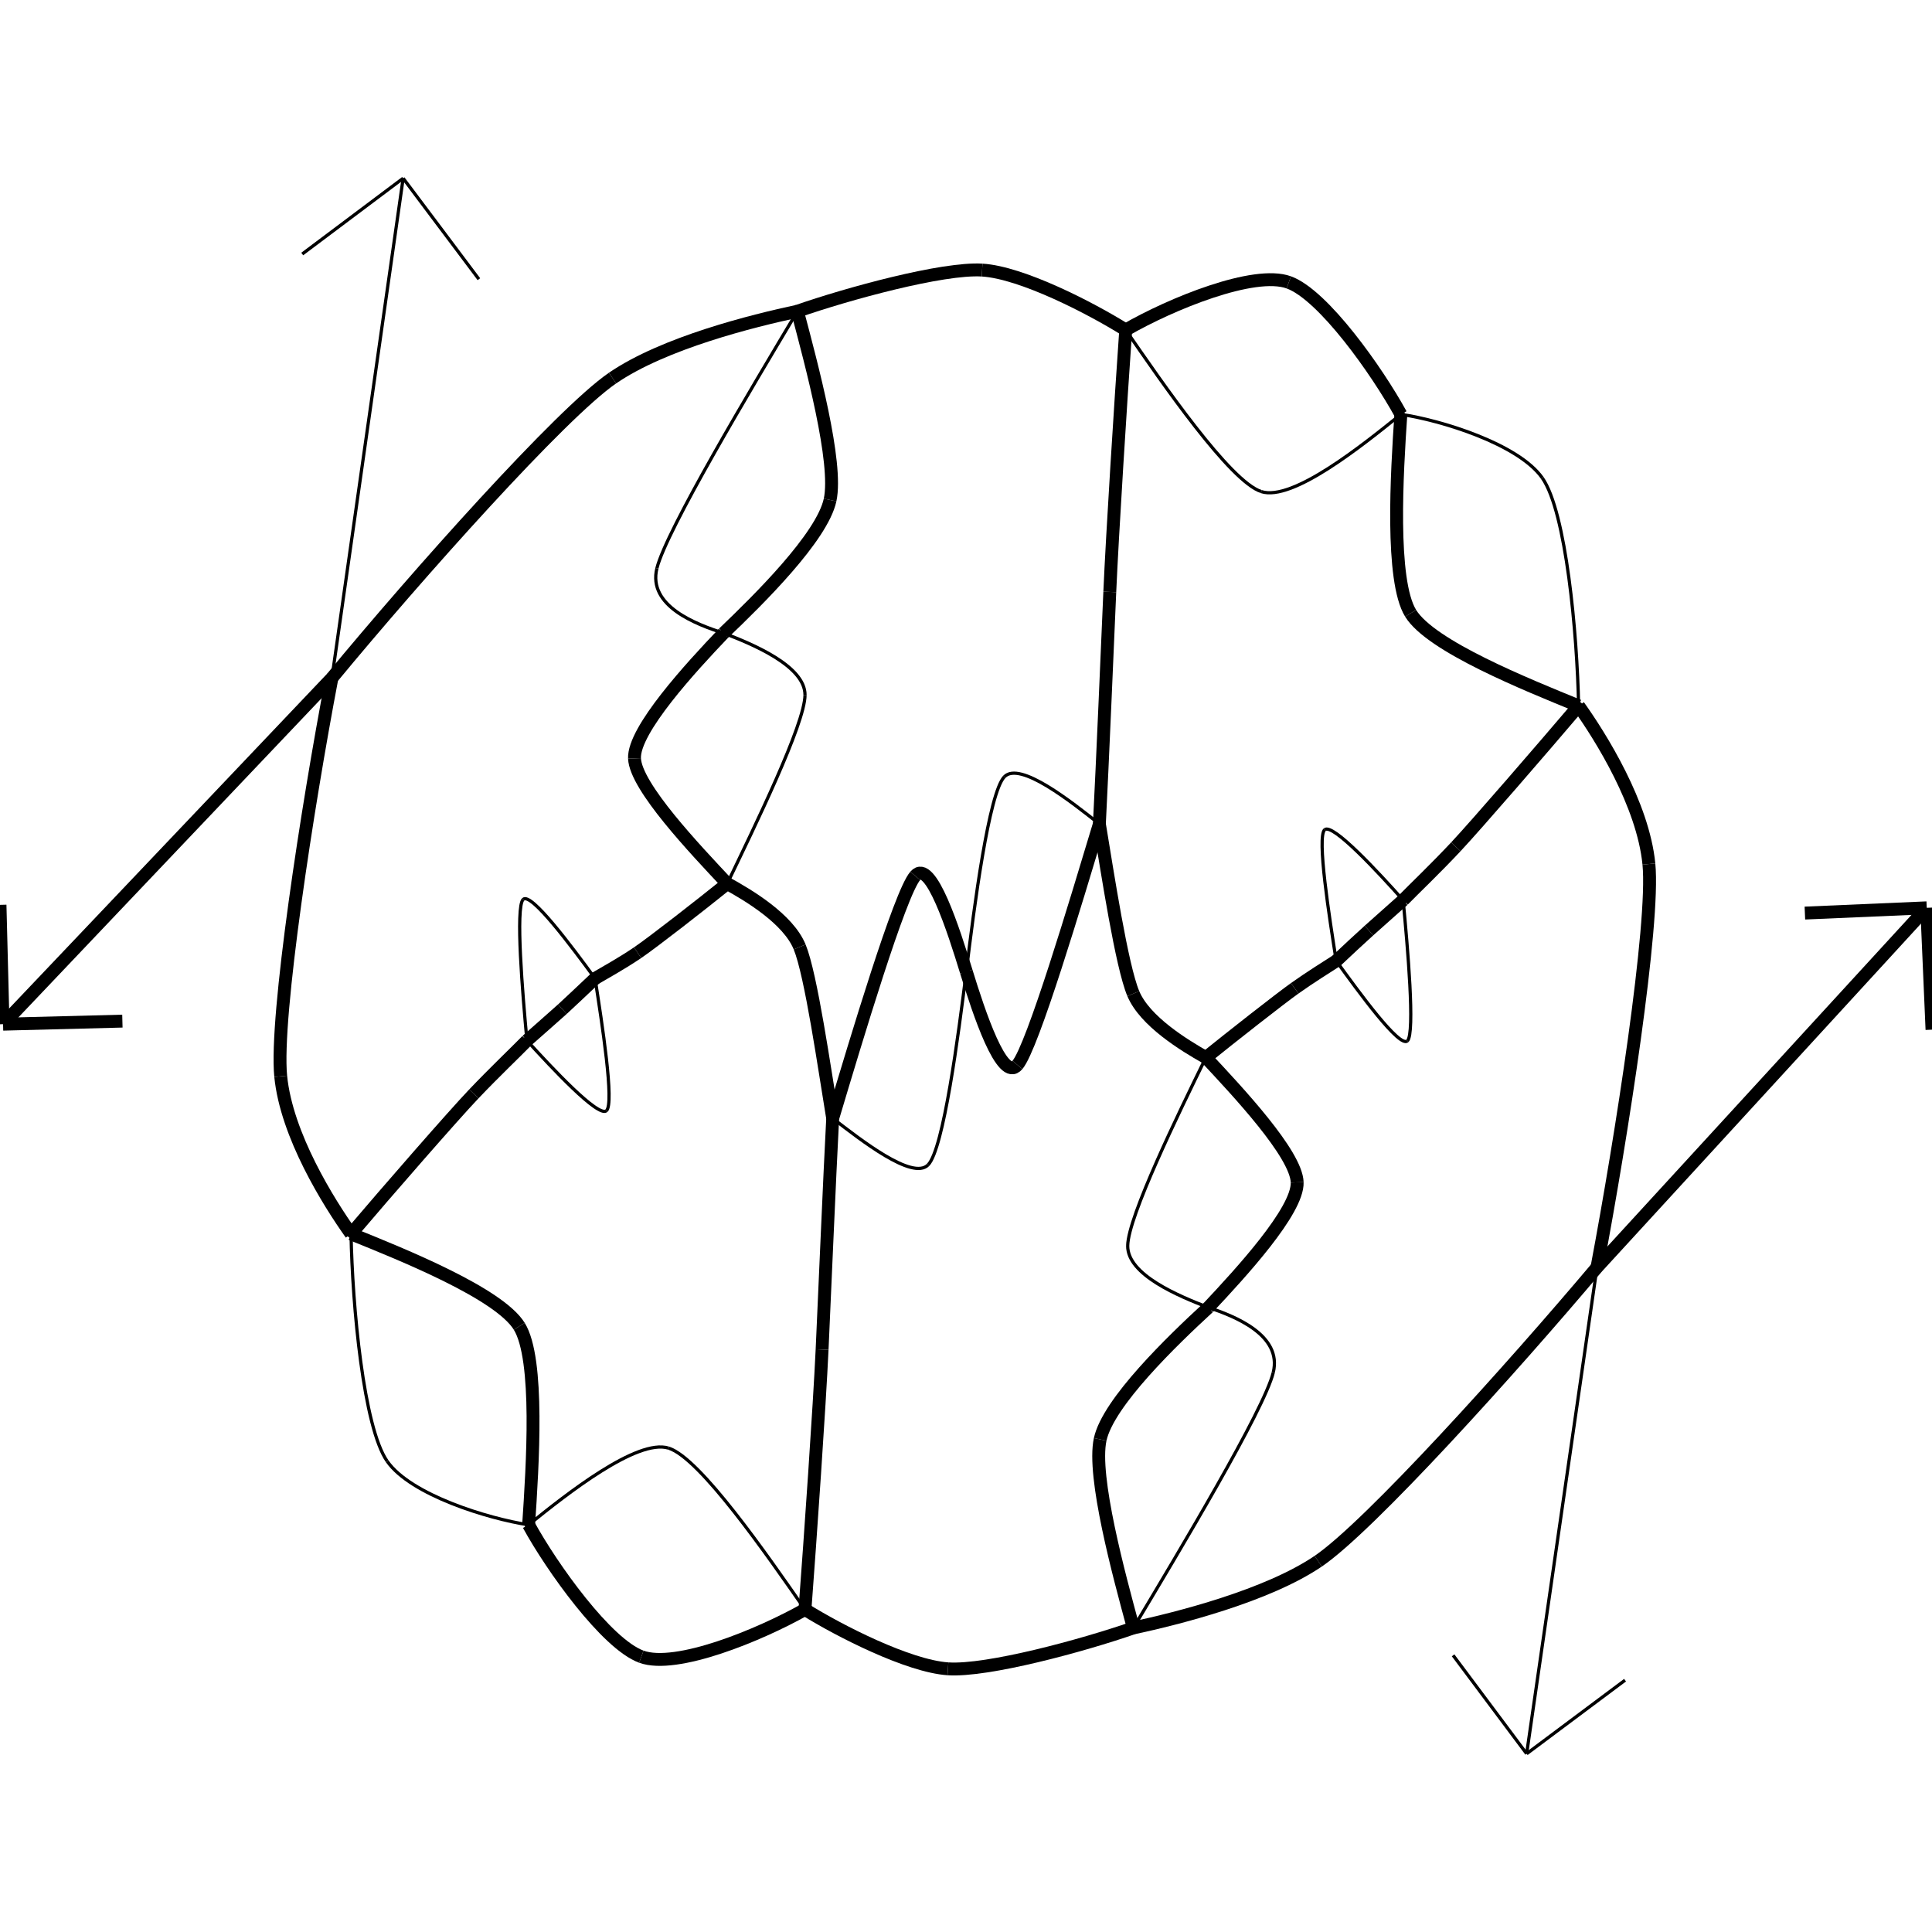 <svg height="600" width="600">
  <line x1="103.088" y1="210.554" x2="0.951" y2="318.07" style="stroke:rgb(0,0,0);stroke-width:4" />
  <line x1="0.951" y1="318.07" x2="0" y2="281.008" style="stroke:rgb(0,0,0);stroke-width:4" />
  <line x1="0.951" y1="318.07" x2="38.012" y2="317.119" style="stroke:rgb(0,0,0);stroke-width:4" />
  <line x1="103.088" y1="210.554" x2="125.202" y2="55.362" style="stroke:rgb(0,0,0);stroke-width:1" />
  <line x1="125.202" y1="55.362" x2="148.727" y2="86.706" style="stroke:rgb(0,0,0);stroke-width:1" />
  <line x1="125.202" y1="55.362" x2="93.859" y2="78.888" style="stroke:rgb(0,0,0);stroke-width:1" />
  <line x1="495.955" y1="393.588" x2="598.365" y2="281.93" style="stroke:rgb(0,0,0);stroke-width:4" />
  <line x1="598.365" y1="281.93" x2="600" y2="319.772" style="stroke:rgb(0,0,0);stroke-width:4" />
  <line x1="598.365" y1="281.93" x2="560.523" y2="283.565" style="stroke:rgb(0,0,0);stroke-width:4" />
  <line x1="495.955" y1="393.588" x2="474.114" y2="544.638" style="stroke:rgb(0,0,0);stroke-width:1" />
  <line x1="474.114" y1="544.638" x2="451.273" y2="514.074" style="stroke:rgb(0,0,0);stroke-width:1" />
  <line x1="474.114" y1="544.638" x2="504.677" y2="521.797" style="stroke:rgb(0,0,0);stroke-width:1" />
  <path d="M490.254 219.222 C 497.126 228.845, 510.262 249.832, 512.079 268.33" fill="none" style="stroke:rgb(0,0,0);stroke-width:4" />
  <path d="M512.079 268.33 C 513.896 286.829, 503.611 353.025, 495.955 393.588" fill="none" style="stroke:rgb(0,0,0);stroke-width:4" />
  <path d="M103.088 210.554 C 129.602 178.467, 174.258 128.368, 190.227 117.418" fill="none" style="stroke:rgb(0,0,0);stroke-width:4" />
  <path d="M190.227 117.418 C 206.196 106.467, 233.82 99.618, 247.649 96.659" fill="none" style="stroke:rgb(0,0,0);stroke-width:4" />
  <path d="M247.649 96.659 C 263.151 91.242, 292.738 83.134, 305.004 83.873" fill="none" style="stroke:rgb(0,0,0);stroke-width:4" />
  <path d="M305.004 83.873 C 317.271 84.612, 338.661 95.627, 349.602 102.473" fill="none" style="stroke:rgb(0,0,0);stroke-width:4" />
  <path d="M349.602 102.473 C 363.5 94.434, 389.471 83.77, 400.244 87.693" fill="none" style="stroke:rgb(0,0,0);stroke-width:4" />
  <path d="M400.244 87.693 C 411.017 91.616, 427.77 115.383, 435.05 128.681" fill="none" style="stroke:rgb(0,0,0);stroke-width:4" />
  <path d="M435.05 128.681 C 433.817 146.842, 431.799 180.239, 438.085 190.463" fill="none" style="stroke:rgb(0,0,0);stroke-width:4" />
  <path d="M438.085 190.463 C 444.371 200.687, 473.99 212.56, 490.254 219.222" fill="none" style="stroke:rgb(0,0,0);stroke-width:4" />
  <path d="M490.254 219.222 C 489.803 196.809, 486.377 158.944, 478.956 148.406" fill="none" style="stroke:rgb(0,0,0);stroke-width:1" />
  <path d="M478.956 148.406 C 471.536 137.867, 447.36 130.461, 435.05 128.681" fill="none" style="stroke:rgb(0,0,0);stroke-width:1" />
  <path d="M435.753 279.539 C 439.142 276.066, 445.74 269.796, 452.125 262.98" fill="none" style="stroke:rgb(0,0,0);stroke-width:4" />
  <path d="M452.125 262.98 C 458.511 256.164, 479.163 232.275, 490.254 219.222" fill="none" style="stroke:rgb(0,0,0);stroke-width:4" />
  <path d="M349.602 102.473 C 348.033 124.844, 345.424 166.223, 344.655 183.826" fill="none" style="stroke:rgb(0,0,0);stroke-width:4" />
  <path d="M344.655 183.826 C 343.886 201.429, 342.406 236.762, 341.422 255.897" fill="none" style="stroke:rgb(0,0,0);stroke-width:4" />
  <path d="M341.422 255.897 C 343.951 271.132, 348.339 299.989, 351.958 308.587" fill="none" style="stroke:rgb(0,0,0);stroke-width:4" />
  <path d="M351.958 308.587 C 355.578 317.184, 367.729 324.593, 374.5 328.428" fill="none" style="stroke:rgb(0,0,0);stroke-width:4" />
  <path d="M374.5 328.428 C 382.542 321.931, 397.359 310.297, 402.087 306.928" fill="none" style="stroke:rgb(0,0,0);stroke-width:4" />
  <path d="M402.087 306.928 C 406.816 303.56, 412.242 300.189, 414.983 298.417" fill="none" style="stroke:rgb(0,0,0);stroke-width:4" />
  <path d="M414.983 298.417 C 417.682 295.841, 422.711 291.182, 425.148 288.989" fill="none" style="stroke:rgb(0,0,0);stroke-width:4" />
  <path d="M425.148 288.989 C 427.585 286.796, 432.941 282.015, 435.753 279.539" fill="none" style="stroke:rgb(0,0,0);stroke-width:4" />
  <path d="M435.753 279.539 C 428.193 271.079, 413.892 255.55, 411.397 257.672" fill="none" style="stroke:rgb(0,0,0);stroke-width:1" />
  <path d="M411.397 257.672 C 408.902 259.794, 412.818 284.761, 414.983 298.417" fill="none" style="stroke:rgb(0,0,0);stroke-width:1" />
  <path d="M435.05 128.681 C 423.094 138.336, 401.404 155.798, 391.698 152.667" fill="none" style="stroke:rgb(0,0,0);stroke-width:1" />
  <path d="M391.698 152.667 C 381.992 149.535, 360.959 118.969, 349.602 102.473" fill="none" style="stroke:rgb(0,0,0);stroke-width:1" />
  <path d="M341.422 255.897 C 334.127 280.059, 320.728 325.082, 315.971 330.731" fill="none" style="stroke:rgb(0,0,0);stroke-width:4" />
  <path d="M315.971 330.731 C 311.215 336.38, 303.95 314.279, 300.094 301.74" fill="none" style="stroke:rgb(0,0,0);stroke-width:4" />
  <path d="M300.094 301.74 C 296.189 289.013, 289.004 266.45, 284.228 272.009" fill="none" style="stroke:rgb(0,0,0);stroke-width:4" />
  <path d="M284.228 272.009 C 279.451 277.568, 265.886 322.917, 258.596 347.312" fill="none" style="stroke:rgb(0,0,0);stroke-width:4" />
  <path d="M258.596 347.312 C 257.595 366.258, 256.12 401.601, 255.309 419.112" fill="none" style="stroke:rgb(0,0,0);stroke-width:4" />
  <path d="M255.309 419.112 C 254.498 436.622, 251.671 477.541, 249.991 499.835" fill="none" style="stroke:rgb(0,0,0);stroke-width:4" />
  <path d="M249.991 499.835 C 260.721 506.519, 282.122 517.438, 294.388 518.265" fill="none" style="stroke:rgb(0,0,0);stroke-width:4" />
  <path d="M294.388 518.265 C 306.655 519.093, 336.246 511.041, 351.976 505.569" fill="none" style="stroke:rgb(0,0,0);stroke-width:4" />
  <path d="M351.976 505.569 C 347.503 489.118, 339.177 458.546, 341.668 447.023" fill="none" style="stroke:rgb(0,0,0);stroke-width:4" />
  <path d="M341.668 447.023 C 344.16 435.501, 364.131 416.31, 375.265 406.045" fill="none" style="stroke:rgb(0,0,0);stroke-width:4" />
  <path d="M375.265 406.045 C 385.228 395.428, 403.133 376.04, 402.85 367.184" fill="none" style="stroke:rgb(0,0,0);stroke-width:4" />
  <path d="M402.85 367.184 C 402.567 358.328, 384.279 338.908, 374.5 328.428" fill="none" style="stroke:rgb(0,0,0);stroke-width:4" />
  <path d="M374.5 328.428 C 366.053 345.669, 350.334 377.831, 350.217 386.876" fill="none" style="stroke:rgb(0,0,0);stroke-width:1" />
  <path d="M350.217 386.876 C 350.1 395.921, 366.202 402.568, 375.265 406.045" fill="none" style="stroke:rgb(0,0,0);stroke-width:1" />
  <path d="M300.094 301.74 C 297.648 321.344, 293.036 356.841, 288.224 361.764" fill="none" style="stroke:rgb(0,0,0);stroke-width:1" />
  <path d="M288.224 361.764 C 283.412 366.686, 267.276 353.974, 258.596 347.312" fill="none" style="stroke:rgb(0,0,0);stroke-width:1" />
  <path d="M163.646 323.151 C 160.244 326.646, 153.585 332.971, 147.171 339.707" fill="none" style="stroke:rgb(0,0,0);stroke-width:4" />
  <path d="M147.171 339.707 C 140.758 346.443, 120.106 370.139, 109.022 383.194" fill="none" style="stroke:rgb(0,0,0);stroke-width:4" />
  <path d="M109.022 383.194 C 125.199 389.71, 154.956 401.705, 161.262 411.896" fill="none" style="stroke:rgb(0,0,0);stroke-width:4" />
  <path d="M161.262 411.896 C 167.569 422.087, 165.384 455.269, 164.168 473.549" fill="none" style="stroke:rgb(0,0,0);stroke-width:4" />
  <path d="M164.168 473.549 C 171.361 486.716, 188.365 510.534, 199.175 514.498" fill="none" style="stroke:rgb(0,0,0);stroke-width:4" />
  <path d="M199.175 514.498 C 209.985 518.463, 235.892 507.787, 249.991 499.835" fill="none" style="stroke:rgb(0,0,0);stroke-width:4" />
  <path d="M258.596 347.312 C 256.044 331.939, 251.905 302.781, 248.339 294.081" fill="none" style="stroke:rgb(0,0,0);stroke-width:4" />
  <path d="M248.339 294.081 C 244.772 285.382, 232.538 278.087, 225.851 274.404" fill="none" style="stroke:rgb(0,0,0);stroke-width:4" />
  <path d="M225.851 274.404 C 217.772 280.934, 202.823 292.593, 198.014 295.865" fill="none" style="stroke:rgb(0,0,0);stroke-width:4" />
  <path d="M198.014 295.865 C 193.205 299.137, 187.629 302.215, 184.801 303.877" fill="none" style="stroke:rgb(0,0,0);stroke-width:4" />
  <path d="M184.801 303.877 C 182.064 306.449, 177.134 311.155, 174.652 313.408" fill="none" style="stroke:rgb(0,0,0);stroke-width:4" />
  <path d="M174.652 313.408 C 172.171 315.66, 166.523 320.59, 163.646 323.151" fill="none" style="stroke:rgb(0,0,0);stroke-width:4" />
  <path d="M163.646 323.151 C 171.263 331.526, 185.773 347.086, 188.321 344.95" fill="none" style="stroke:rgb(0,0,0);stroke-width:1" />
  <path d="M188.321 344.95 C 190.869 342.814, 186.937 317.616, 184.801 303.877" fill="none" style="stroke:rgb(0,0,0);stroke-width:1" />
  <path d="M164.168 473.549 C 175.966 463.986, 197.873 446.702, 207.634 449.727" fill="none" style="stroke:rgb(0,0,0);stroke-width:1" />
  <path d="M207.634 449.727 C 217.396 452.752, 238.4 483.179, 249.991 499.835" fill="none" style="stroke:rgb(0,0,0);stroke-width:1" />
  <path d="M247.649 96.659 C 252.01 113.19, 260.285 143.72, 257.792 155.269" fill="none" style="stroke:rgb(0,0,0);stroke-width:4" />
  <path d="M257.792 155.269 C 255.298 166.819, 235.558 186.274, 224.718 196.628" fill="none" style="stroke:rgb(0,0,0);stroke-width:4" />
  <path d="M224.718 196.628 C 214.613 207.21, 196.687 226.686, 197.05 235.527" fill="none" style="stroke:rgb(0,0,0);stroke-width:4" />
  <path d="M197.05 235.527 C 197.414 244.368, 215.907 263.78, 225.851 274.404" fill="none" style="stroke:rgb(0,0,0);stroke-width:4" />
  <path d="M225.851 274.404 C 234.252 256.923, 249.981 224.829, 250.004 215.831" fill="none" style="stroke:rgb(0,0,0);stroke-width:1" />
  <path d="M250.004 215.831 C 250.026 206.832, 233.731 200.038, 224.718 196.628" fill="none" style="stroke:rgb(0,0,0);stroke-width:1" />
  <path d="M300.094 301.74 C 302.477 281.903, 307.112 246.201, 311.915 241.235" fill="none" style="stroke:rgb(0,0,0);stroke-width:1" />
  <path d="M311.915 241.235 C 316.718 236.27, 332.748 249.049, 341.422 255.897" fill="none" style="stroke:rgb(0,0,0);stroke-width:1" />
  <path d="M351.976 505.569 C 365.632 502.631, 393.465 495.652, 409.389 484.84" fill="none" style="stroke:rgb(0,0,0);stroke-width:4" />
  <path d="M409.389 484.84 C 425.313 474.028, 469.47 425.017, 495.955 393.588" fill="none" style="stroke:rgb(0,0,0);stroke-width:4" />
  <path d="M414.983 298.417 C 421.963 308.053, 434.703 325.612, 437.098 323.242" fill="none" style="stroke:rgb(0,0,0);stroke-width:1" />
  <path d="M437.098 323.242 C 439.494 320.872, 437.139 293.873, 435.753 279.539" fill="none" style="stroke:rgb(0,0,0);stroke-width:1" />
  <path d="M375.265 406.045 C 383.467 408.785, 398.255 414.59, 395.425 426.227" fill="none" style="stroke:rgb(0,0,0);stroke-width:1" />
  <path d="M395.425 426.227 C 392.595 437.864, 366.162 481.821, 351.976 505.569" fill="none" style="stroke:rgb(0,0,0);stroke-width:1" />
  <path d="M103.088 210.554 C 95.478 250.422, 85.362 315.915, 87.177 334.255" fill="none" style="stroke:rgb(0,0,0);stroke-width:4" />
  <path d="M87.177 334.255 C 88.992 352.594, 102.075 373.42, 109.022 383.194" fill="none" style="stroke:rgb(0,0,0);stroke-width:4" />
  <path d="M184.801 303.877 C 177.735 294.239, 164.903 276.911, 162.471 279.323" fill="none" style="stroke:rgb(0,0,0);stroke-width:1" />
  <path d="M162.471 279.323 C 160.039 281.735, 162.293 308.699, 163.646 323.151" fill="none" style="stroke:rgb(0,0,0);stroke-width:1" />
  <path d="M224.718 196.628 C 216.201 193.886, 201.108 188.229, 204.006 176.488" fill="none" style="stroke:rgb(0,0,0);stroke-width:1" />
  <path d="M204.006 176.488 C 206.904 164.748, 233.462 120.42, 247.649 96.659" fill="none" style="stroke:rgb(0,0,0);stroke-width:1" />
  <path d="M109.022 383.194 C 109.413 405.452, 112.904 443.297, 120.241 453.803" fill="none" style="stroke:rgb(0,0,0);stroke-width:1" />
  <path d="M120.241 453.803 C 127.577 464.308, 151.658 471.642, 164.168 473.549" fill="none" style="stroke:rgb(0,0,0);stroke-width:1" />
  <ellipse cx="490.254" cy="219.222" rx="1.251" ry="1.251"  style="fill:rgb(0,0,0)" />
  <ellipse cx="495.955" cy="393.588" rx="1.251" ry="1.251"  style="fill:rgb(0,0,0)" />
  <ellipse cx="299.59" cy="301.036" rx="1.251" ry="1.251"  style="fill:rgb(0,0,0)" />
  <ellipse cx="103.088" cy="210.554" rx="1.251" ry="1.251"  style="fill:rgb(0,0,0)" />
  <ellipse cx="247.649" cy="96.659" rx="1.251" ry="1.251"  style="fill:rgb(0,0,0)" />
  <ellipse cx="349.602" cy="102.473" rx="1.251" ry="1.251"  style="fill:rgb(0,0,0)" />
  <ellipse cx="435.05" cy="128.681" rx="1.251" ry="1.251"  style="fill:rgb(0,0,0)" />
  <ellipse cx="435.753" cy="279.539" rx="1.251" ry="1.251"  style="fill:rgb(0,0,0)" />
  <ellipse cx="341.422" cy="255.897" rx="1.251" ry="1.251"  style="fill:rgb(0,0,0)" />
  <ellipse cx="374.5" cy="328.428" rx="1.251" ry="1.251"  style="fill:rgb(0,0,0)" />
  <ellipse cx="414.983" cy="298.417" rx="1.251" ry="1.251"  style="fill:rgb(0,0,0)" />
  <ellipse cx="300.094" cy="301.74" rx="1.251" ry="1.251"  style="fill:rgb(0,0,0)" />
  <ellipse cx="258.596" cy="347.312" rx="1.251" ry="1.251"  style="fill:rgb(0,0,0)" />
  <ellipse cx="249.991" cy="499.835" rx="1.251" ry="1.251"  style="fill:rgb(0,0,0)" />
  <ellipse cx="351.976" cy="505.569" rx="1.251" ry="1.251"  style="fill:rgb(0,0,0)" />
  <ellipse cx="375.265" cy="406.045" rx="1.251" ry="1.251"  style="fill:rgb(0,0,0)" />
  <ellipse cx="163.646" cy="323.151" rx="1.251" ry="1.251"  style="fill:rgb(0,0,0)" />
  <ellipse cx="109.022" cy="383.194" rx="1.251" ry="1.251"  style="fill:rgb(0,0,0)" />
  <ellipse cx="164.168" cy="473.549" rx="1.251" ry="1.251"  style="fill:rgb(0,0,0)" />
  <ellipse cx="225.851" cy="274.404" rx="1.251" ry="1.251"  style="fill:rgb(0,0,0)" />
  <ellipse cx="184.801" cy="303.877" rx="1.251" ry="1.251"  style="fill:rgb(0,0,0)" />
  <ellipse cx="224.718" cy="196.628" rx="1.251" ry="1.251"  style="fill:rgb(0,0,0)" />
</svg>
